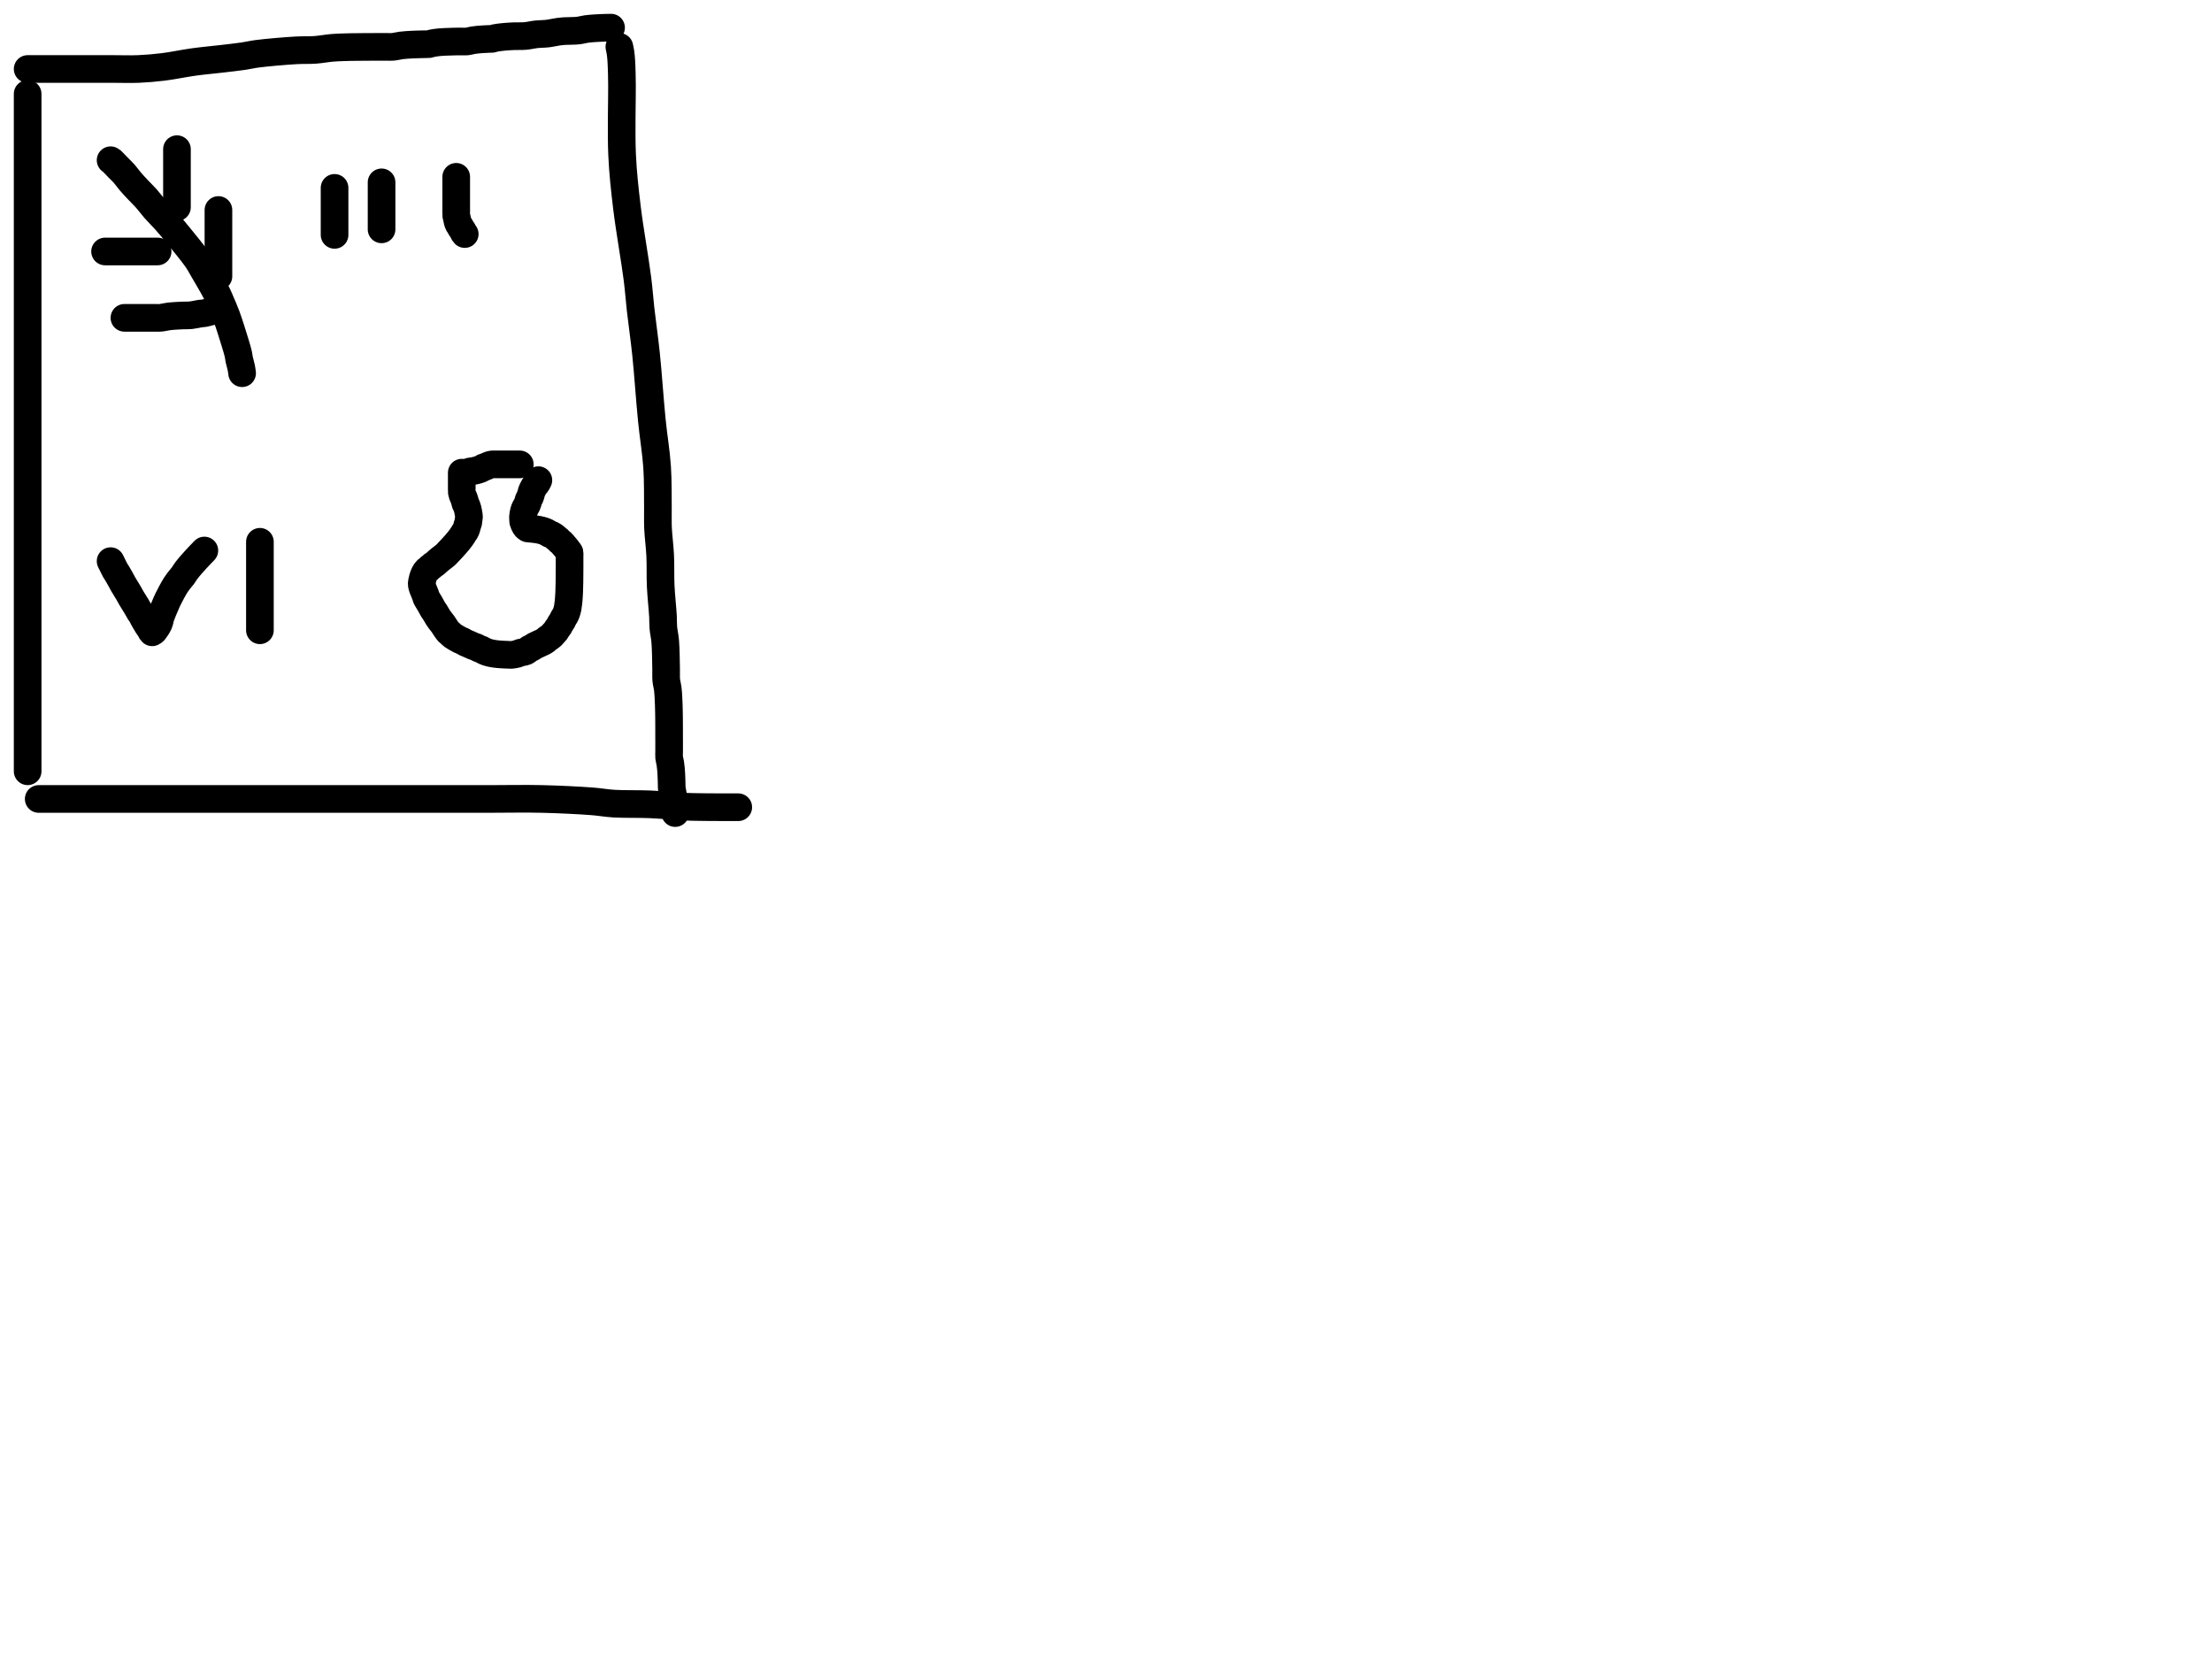 <?xml version="1.0" encoding="utf-8"?>
<!-- Generator: SketchAPI 2022.10.18.0 https://api.sketch.io -->
<svg version="1.1" xmlns="http://www.w3.org/2000/svg" xmlns:xlink="http://www.w3.org/1999/xlink" xmlns:sketchjs="https://sketch.io/dtd/" sketchjs:metadata="eyJuYW1lIjoiRHJhd2luZy5za2V0Y2hwYWQiLCJzdXJmYWNlIjp7ImlzUGFpbnQiOnRydWUsIm1ldGhvZCI6ImZpbGwiLCJibGVuZCI6Im5vcm1hbCIsImVuYWJsZWQiOnRydWUsIm9wYWNpdHkiOjEsInR5cGUiOiJjb2xvciIsImNvbG9yIjoiI2ZmZmZmZiIsImlzRmlsbCI6dHJ1ZX0sImNsaXBQYXRoIjp7ImVuYWJsZWQiOnRydWUsInN0eWxlIjp7InN0cm9rZVN0eWxlIjoiYmxhY2siLCJsaW5lV2lkdGgiOjF9fSwiZGVzY3JpcHRpb24iOiJNYWRlIHdpdGggU2tldGNocGFkIiwibWV0YWRhdGEiOnt9LCJleHBvcnREUEkiOjcyLCJleHBvcnRGb3JtYXQiOiJwbmciLCJleHBvcnRRdWFsaXR5IjowLjk1LCJ1bml0cyI6InB4Iiwid2lkdGgiOjE0NTQsImhlaWdodCI6ODMzLCJwYWdlcyI6W3sid2lkdGgiOjE0NTQsImhlaWdodCI6ODMzfV0sInV1aWQiOiI2ODU4MTcxYS1lNWM3LTQxZGItODBiZi04NTA3ZWQwNGUyZTUifQ==" width="800" height="600" viewBox="0 0 800 600">
<path style="fill: none; stroke: #000000; mix-blend-mode: source-over; stroke-dasharray: none; stroke-dashoffset: 0; stroke-linecap: round; stroke-linejoin: round; stroke-miterlimit: 4; stroke-opacity: 1; stroke-width: 10;" sketchjs:tool="pencil" d="M0 14.95 C0 14.95 0 14.95 0 14.95 0 14.95 0 14.95 0 14.95 0 14.95 0.667 14.95 1 14.95 1.333 14.95 1.516 14.95 2 14.95 3.28 14.95 7.154 14.95 9 14.95 10.209 14.95 10.873 14.95 12 14.95 13.455 14.95 15.257 14.95 17 14.95 18.909 14.95 20.856 14.95 23 14.95 25.475 14.95 28.255 14.95 31 14.95 33.912 14.95 37.002 15.075 40 14.95 43.005 14.825 45.863 14.584 49.01 14.2 52.509 13.773 56.45 12.913 60.04 12.42 63.444 11.953 66.878 11.66 70.02 11.29 72.835 10.958 75.666 10.656 78.02 10.31 79.891 10.035 80.941 9.723 83.04 9.45 86.524 8.998 93.149 8.431 97.01 8.21 99.736 8.054 101.761 8.192 104 8.03 106.085 7.879 108.218 7.465 110.02 7.31 111.481 7.184 112.767 7.149 114 7.1 115.07 7.058 115.928 7.04 117 7.02 118.238 6.997 119.762 6.99 121 6.98 122.072 6.971 122.928 6.965 124 6.96 125.238 6.954 126.895 6.951 128 6.95 128.781 6.949 129.333 6.95 130 6.95 130.667 6.95 131.267 7.011 132 6.95 132.91 6.874 134.134 6.56 135.04 6.44 135.766 6.344 136.35 6.302 137.01 6.25 137.674 6.198 138.344 6.162 139.01 6.13 139.674 6.098 140.45 6.078 141 6.06 141.39 6.047 141.667 6.038 142 6.03 142.333 6.022 142.667 6.017 143 6.01 143.333 6.003 143.667 5.995 144 5.99 144.333 5.985 144.811 6.01 145 5.98 145.077 5.968 145.084 5.952 145.16 5.93 145.341 5.878 145.776 5.76 146.09 5.69 146.406 5.62 146.728 5.563 147.05 5.51 147.374 5.456 147.702 5.412 148.03 5.37 148.359 5.328 148.632 5.293 149.02 5.26 149.568 5.213 150.279 5.174 151.01 5.14 151.905 5.098 153.103 5.064 154 5.04 154.733 5.02 155.266 5.01 156 5 156.899 4.988 158.098 5.076 159 4.98 159.755 4.899 160.38 4.662 161.06 4.55 161.719 4.441 162.363 4.373 163.02 4.31 163.68 4.246 164.346 4.208 165.01 4.17 165.673 4.132 166.45 4.101 167 4.08 167.39 4.065 167.661 4.102 168 4.05 168.364 3.995 168.648 3.835 169.11 3.74 169.848 3.588 171.15 3.444 172.03 3.35 172.753 3.273 173.349 3.233 174.01 3.19 174.672 3.147 175.222 3.117 176 3.09 177.103 3.051 178.668 3.124 180 3.01 181.345 2.895 182.688 2.545 184.03 2.4 185.358 2.256 186.683 2.296 188.01 2.14 189.353 1.982 190.931 1.601 192.04 1.45 192.814 1.345 193.209 1.306 194.02 1.25 195.303 1.161 197.547 1.22 199 1.06 200.146 0.934 201.038 0.641 202.05 0.5 203.041 0.362 204.12 0.287 205.01 0.22 205.738 0.165 206.45 0.136 207 0.11 207.39 0.091 207.667 0.082 208 0.07 208.333 0.058 208.667 0.048 209 0.04 209.333 0.032 209.667 0.027 210 0.02 210.333 0.013 211 0 211 0 211 0 211 0 211 0 " transform="matrix(1.0,0.0,0.0,1.0,10.0,10.0)"/>
<path style="fill: none; stroke: #000000; mix-blend-mode: source-over; stroke-dasharray: none; stroke-dashoffset: 0; stroke-linecap: round; stroke-linejoin: round; stroke-miterlimit: 4; stroke-opacity: 1; stroke-width: 10;" sketchjs:tool="pencil" d="M0 0 C0 0 0 0 0 0 0 0 0 0 0 0 0 0 0 1.708 0 3 0 5.359 0 9.754 0 13 0 16.079 0 19.088 0 22 0 24.745 0 27.185 0 30 0 33.148 0 36.448 0 40 0 44.05 0 49.494 0 53 0 55.382 0 56.393 0 59 0 63.877 0 73.587 0 80 0 85.42 0 89.844 0 95 0 100.489 0 106.419 0 112 0 117.414 0 122.586 0 128 0 133.581 0 139.419 0 145 0 150.414 0 155.667 0 161 0 166.333 0 172.165 0 177 0 181.009 0 184.517 0 188 0 191.15 0 193.725 0 197 0 200.936 0 206.064 0 210 0 213.275 0 216.188 0 219 0 221.48 0 223.991 0 226 0 227.519 0 228.667 0 230 0 231.333 0 232.667 0 234 0 235.333 0 236.895 0 238 0 238.781 0 239.333 0 240 0 240.667 0 241.448 0 242 0 242.391 0 242.667 0 243 0 243.333 0 243.667 0 244 0 244.333 0 245 0 245 0 245 0 245 0 245 0 245 0 245 0 245 0 245 0 245 0 245 " transform="matrix(1.0,0.0,0.0,1.0,10.0,33.948)"/>
<path style="fill: none; stroke: #000000; mix-blend-mode: source-over; stroke-dasharray: none; stroke-dashoffset: 0; stroke-linecap: round; stroke-linejoin: round; stroke-miterlimit: 4; stroke-opacity: 1; stroke-width: 10;" sketchjs:tool="pencil" d="M0 0.07 C0 0.07 0 0.07 0 0.07 0 0.07 1.266 0.07 2 0.07 2.899 0.07 4 0.07 5 0.07 6 0.07 6.928 0.07 8 0.07 9.238 0.07 10.204 0.07 12 0.07 15.702 0.07 23.333 0.07 29 0.07 34.667 0.07 40.419 0.07 46 0.07 51.414 0.07 56.438 0.07 62 0.07 68.061 0.07 74.435 0.07 81 0.07 88.065 0.07 95.752 0.07 103 0.07 110.081 0.07 117.835 0.07 124 0.07 128.85 0.07 131.923 0.07 137 0.07 144.18 0.07 155.012 0.07 163 0.07 169.829 0.07 175.754 -0.077 182 0.07 188.083 0.214 195.201 0.556 200 0.92 203.211 1.164 205.022 1.574 208.02 1.76 211.824 1.995 216.673 1.825 221 2.01 225.336 2.195 230.918 2.725 234.01 2.87 235.721 2.95 236.669 2.953 238 2.98 239.332 3.007 240.481 3.017 242 3.03 244.009 3.047 246.991 3.056 249 3.06 250.519 3.063 253 3.06 253 3.06 " transform="matrix(1.0,0.0,0.0,1.0,14.0,288.882)"/>
<path style="fill: none; stroke: #000000; mix-blend-mode: source-over; stroke-dasharray: none; stroke-dashoffset: 0; stroke-linecap: round; stroke-linejoin: round; stroke-miterlimit: 4; stroke-opacity: 1; stroke-width: 10;" sketchjs:tool="pencil" d="M0 0 C0 0 0 0 0 0 0 0 0 0 0 0 0 0 0 0 0 0 0 0 0.299 1.309 0.41 2.06 0.542 2.952 0.624 3.897 0.7 5.01 0.798 6.455 0.848 8.428 0.89 10 0.927 11.407 0.934 12.095 0.95 14 0.99 18.762 0.63 31.244 0.99 39 1.305 45.777 1.916 51.189 2.73 58.01 3.685 66.016 5.705 77.19 6.56 84.03 7.114 88.463 7.24 91.016 7.69 95.02 8.233 99.856 9.025 105.143 9.64 111.02 10.392 118.204 11.008 127.703 11.74 135.01 12.357 141.17 13.299 146.522 13.66 152.02 13.998 157.164 13.891 162.945 13.94 167 13.974 169.772 13.873 171.461 13.98 174 14.109 177.041 14.607 180.593 14.77 184.01 14.94 187.585 14.782 191.337 14.95 195 15.118 198.671 15.635 203.251 15.78 206.01 15.867 207.669 15.783 208.596 15.9 210 16.032 211.583 16.424 213.064 16.59 215.03 16.823 217.785 16.853 222.422 16.91 225 16.946 226.632 16.845 227.762 16.96 229 17.061 230.087 17.36 231.03 17.49 232.04 17.618 233.033 17.677 234.018 17.74 235.01 17.803 236.004 17.839 237.103 17.87 238 17.895 238.733 17.908 239.448 17.92 240 17.929 240.391 17.933 240.667 17.94 241 17.947 241.333 17.955 241.667 17.96 242 17.965 242.333 17.967 242.667 17.97 243 17.973 243.333 17.978 243.667 17.98 244 17.982 244.333 17.978 244.667 17.98 245 17.982 245.333 17.988 245.667 17.99 246 17.992 246.333 17.99 246.667 17.99 247 17.99 247.333 17.99 247.667 17.99 248 17.99 248.333 17.989 248.609 17.99 249 17.991 249.552 17.999 250.448 18 251 18.001 251.391 18 251.667 18 252 18 252.333 18 252.609 18 253 18 253.552 18 254.333 18 255 18 255.667 17.934 256.332 18 257 18.067 257.685 18.301 258.38 18.41 259.06 18.516 259.719 18.587 260.363 18.65 261.02 18.714 261.68 18.753 262.346 18.79 263.01 18.827 263.673 18.848 264.336 18.87 265 18.892 265.666 18.908 266.448 18.92 267 18.929 267.391 18.899 267.578 18.94 268 19.013 268.742 19.351 270.142 19.48 271.05 19.583 271.776 19.642 272.475 19.69 273.02 19.724 273.406 19.738 273.679 19.76 274.01 19.782 274.342 19.802 274.677 19.82 275.01 19.838 275.341 19.829 275.801 19.87 276 19.888 276.09 19.912 276.102 19.94 276.19 20.001 276.381 20.19 277.11 20.19 277.11 " transform="matrix(1.0,0.0,0.0,1.0,224.0,16.948)"/>
<path style="fill: none; stroke: #000000; mix-blend-mode: source-over; stroke-dasharray: none; stroke-dashoffset: 0; stroke-linecap: round; stroke-linejoin: round; stroke-miterlimit: 4; stroke-opacity: 1; stroke-width: 10;" sketchjs:tool="pencil" d="M0 0 C0 0 0 0 0 0 0 0 0 0 0 0 0 0 0.344 0.208 0.5 0.34 0.662 0.477 0.747 0.599 0.95 0.81 1.373 1.25 2.252 2.166 2.91 2.84 3.569 3.516 4.237 4.113 4.9 4.86 5.644 5.7 6.324 6.715 7.13 7.66 8.006 8.687 9.016 9.751 9.98 10.78 10.946 11.811 11.943 12.741 12.92 13.84 13.98 15.031 14.959 16.403 16.09 17.69 17.293 19.059 18.662 20.36 19.95 21.81 21.321 23.353 22.529 24.811 24.07 26.7 26.128 29.222 29.478 33.256 31.14 35.65 32.176 37.142 32.537 37.901 33.44 39.44 34.816 41.784 37.424 46.213 38.52 48.39 39.125 49.592 39.323 50.17 39.79 51.26 40.402 52.688 41.128 54.273 41.85 56.23 42.855 58.955 44.291 63.584 45.07 66.15 45.559 67.762 45.946 69.019 46.19 70.11 46.358 70.862 46.362 71.327 46.51 72.04 46.697 72.944 47.09 74.184 47.27 75.09 47.412 75.806 47.56 77.03 47.56 77.03 " transform="matrix(1.0,0.0,0.0,1.0,40.0,57.948)"/>
<path style="fill: none; stroke: #000000; mix-blend-mode: source-over; stroke-dasharray: none; stroke-dashoffset: 0; stroke-linecap: round; stroke-linejoin: round; stroke-miterlimit: 4; stroke-opacity: 1; stroke-width: 10;" sketchjs:tool="pencil" d="M0 0 C0 0 0 0 0 0 0 0 0 0 0 0 0 0 0 0.609 0 1 0 1.552 0 2.333 0 3 0 3.667 0 4.266 0 5 0 5.899 0 7.101 0 8 0 8.734 0 9.333 0 10 0 10.667 0 11.448 0 12 0 12.391 0 12.609 0 13 0 13.552 0 14.333 0 15 0 15.667 0 16.448 0 17 0 17.391 0 17.667 0 18 0 18.333 0 18.609 0 19 0 19.552 0 21 0 21 " transform="matrix(1.0,0.0,0.0,1.0,64.0,53.948)"/>
<path style="fill: none; stroke: #000000; mix-blend-mode: source-over; stroke-dasharray: none; stroke-dashoffset: 0; stroke-linecap: round; stroke-linejoin: round; stroke-miterlimit: 4; stroke-opacity: 1; stroke-width: 10;" sketchjs:tool="pencil" d="M0 0 C0 0 0 0 0 0 0 0 0 0 0 0 0 0 0 0.577 0 1 0 1.732 0 2.828 0 4 0 5.657 0 8.84 0 10 0 10.473 0 10.609 0 11 0 11.552 0 12.448 0 13 0 13.391 0 13.577 0 14 0 14.732 0 15.928 0 17 0 18.238 0 20.111 0 21 0 21.444 0 21.667 0 22 0 22.333 0 22.667 0 23 0 23.333 0 24 0 24 " transform="matrix(1.0,0.0,0.0,1.0,79.0,75.948)"/>
<path style="fill: none; stroke: #000000; mix-blend-mode: source-over; stroke-dasharray: none; stroke-dashoffset: 0; stroke-linecap: round; stroke-linejoin: round; stroke-miterlimit: 4; stroke-opacity: 1; stroke-width: 10;" sketchjs:tool="pencil" d="M0 0 C0 0 0 0 0 0 0 0 0 0 0 0 0 0 0.577 0 1 0 1.732 0 2.873 0 4 0 5.455 0 7.709 0 9 0 9.817 0 10.333 0 11 0 11.667 0 12.448 0 13 0 13.391 0 13.609 0 14 0 14.552 0 15.448 0 16 0 16.391 0 16.667 0 17 0 17.333 0 17.667 0 18 0 18.333 0 19 0 19 0 " transform="matrix(1.0,0.0,0.0,1.0,38.0,90.948)"/>
<path style="fill: none; stroke: #000000; mix-blend-mode: source-over; stroke-dasharray: none; stroke-dashoffset: 0; stroke-linecap: round; stroke-linejoin: round; stroke-miterlimit: 4; stroke-opacity: 1; stroke-width: 10;" sketchjs:tool="pencil" d="M0 2.43 C0 2.43 0 2.43 0 2.43 0 2.43 0.609 2.43 1 2.43 1.552 2.43 2.219 2.43 3 2.43 4.105 2.43 5.667 2.43 7 2.43 8.333 2.43 9.895 2.43 11 2.43 11.781 2.43 12.267 2.491 13 2.43 13.91 2.354 15.03 2.045 16.04 1.92 17.033 1.797 18.118 1.738 19.01 1.68 19.739 1.632 20.269 1.608 21 1.58 21.898 1.545 23 1.601 24 1.5 25.016 1.397 26.313 1.074 27.05 0.96 27.466 0.896 27.703 0.868 28.03 0.83 28.356 0.792 28.625 0.799 29.01 0.73 29.579 0.628 30.537 0.319 31.1 0.19 31.477 0.104 32.05 0 32.05 0 " transform="matrix(1.0,0.0,0.0,1.0,45.0,112.518)"/>
<path style="fill: none; stroke: #000000; mix-blend-mode: source-over; stroke-dasharray: none; stroke-dashoffset: 0; stroke-linecap: round; stroke-linejoin: round; stroke-miterlimit: 4; stroke-opacity: 1; stroke-width: 10;" sketchjs:tool="pencil" d="M0 0 C0 0 0 0 0 0 0 0 0 0 0 0 0 0 0 0.609 0 1 0 1.552 0 2.266 0 3 0 3.899 0 5.268 0 6 0 6.423 0 6.609 0 7 0 7.552 0 8.333 0 9 0 9.667 0 10.448 0 11 0 11.391 0 11.667 0 12 0 12.333 0 12.667 0 13 0 13.333 0 13.667 0 14 0 14.333 0 14.667 0 15 0 15.333 0 15.667 0 16 0 16.333 0 17 0 17 " transform="matrix(1.0,0.0,0.0,1.0,121.0,67.948)"/>
<path style="fill: none; stroke: #000000; mix-blend-mode: source-over; stroke-dasharray: none; stroke-dashoffset: 0; stroke-linecap: round; stroke-linejoin: round; stroke-miterlimit: 4; stroke-opacity: 1; stroke-width: 10;" sketchjs:tool="pencil" d="M0 0 C0 0 0 0 0 0 0 0 0 0 0 0 0 0 0 0 0 0 0 0 0 0.667 0 1 0 1.333 0 1.667 0 2 0 2.333 0 2.667 0 3 0 3.333 0 3.667 0 4 0 4.333 0 4.667 0 5 0 5.333 0 5.667 0 6 0 6.333 0 6.667 0 7 0 7.333 0 7.667 0 8 0 8.333 0 8.667 0 9 0 9.333 0 9.667 0 10 0 10.333 0 10.667 0 11 0 11.333 0 11.667 0 12 0 12.333 0 12.667 0 13 0 13.333 0 13.667 0 14 0 14.333 0 14.667 0 15 0 15.333 0 15.667 0 16 0 16.333 0 17 0 17 " transform="matrix(1.0,0.0,0.0,1.0,138.0,65.948)"/>
<path style="fill: none; stroke: #000000; mix-blend-mode: source-over; stroke-dasharray: none; stroke-dashoffset: 0; stroke-linecap: round; stroke-linejoin: round; stroke-miterlimit: 4; stroke-opacity: 1; stroke-width: 10;" sketchjs:tool="pencil" d="M0.01 0 C0.01 0 0.01 0 0.01 0 0.01 0 0.01 0 0.01 0 0.01 0 0.01 0 0.01 0 0.01 0 0.01 0.667 0.01 1 0.01 1.333 0.01 1.577 0.01 2 0.01 2.732 0.01 4.268 0.01 5 0.01 5.423 0.01 5.667 0.01 6 0.01 6.333 0.01 6.609 0.01 7 0.01 7.552 0.01 8.448 0.01 9 0.01 9.391 0.01 9.667 0.01 10 0.01 10.333 0.01 10.667 0.01 11 0.01 11.333 0.01 11.667 0.01 12 0.01 12.333 0.01 12.667 0.01 13 0.01 13.333 -0.02 13.815 0.01 14 0.022 14.073 0.039 14.078 0.06 14.15 0.111 14.328 0.222 14.774 0.29 15.09 0.359 15.407 0.376 15.719 0.47 16.05 0.576 16.423 0.764 16.934 0.92 17.21 1.018 17.384 1.12 17.444 1.22 17.6 1.351 17.805 1.45 18.079 1.61 18.35 1.814 18.695 2.172 19.138 2.37 19.49 2.528 19.771 2.603 20.065 2.74 20.28 2.848 20.45 3.09 20.7 3.09 20.7 " transform="matrix(1.0,0.0,0.0,1.0,164.987,63.948)"/>
<path style="fill: none; stroke: #000000; mix-blend-mode: source-over; stroke-dasharray: none; stroke-dashoffset: 0; stroke-linecap: round; stroke-linejoin: round; stroke-miterlimit: 4; stroke-opacity: 1; stroke-width: 10;" sketchjs:tool="pencil" d="M0 3.84 C0 3.84 0 3.84 0 3.84 0 3.84 0 3.84 0 3.84 0 3.84 0.417 4.674 0.66 5.16 0.959 5.758 1.339 6.592 1.66 7.16 1.911 7.603 2.126 7.874 2.39 8.31 2.727 8.867 3.137 9.591 3.5 10.24 3.864 10.891 4.154 11.486 4.57 12.21 5.097 13.126 5.908 14.368 6.44 15.28 6.86 15.999 7.108 16.512 7.53 17.23 8.065 18.141 8.882 19.381 9.42 20.29 9.844 21.006 10.174 21.675 10.52 22.23 10.793 22.667 11.096 23.019 11.3 23.37 11.462 23.648 11.497 23.808 11.68 24.15 12.052 24.845 12.997 26.477 13.49 27.25 13.796 27.731 14.072 28.041 14.28 28.39 14.444 28.666 14.529 28.949 14.67 29.16 14.783 29.329 15.03 29.58 15.03 29.58 15.03 29.58 15.03 29.58 15.03 29.58 15.03 29.58 15.285 29.455 15.41 29.36 15.558 29.247 15.675 29.148 15.85 28.93 16.235 28.45 17.029 27.283 17.42 26.4 17.797 25.547 17.843 24.705 18.18 23.73 18.606 22.496 19.377 20.749 19.86 19.62 20.202 18.819 20.362 18.403 20.77 17.58 21.428 16.252 22.709 13.811 23.56 12.48 24.148 11.561 24.737 10.855 25.21 10.25 25.546 9.82 25.79 9.586 26.1 9.17 26.489 8.648 26.867 7.965 27.33 7.34 27.852 6.636 28.491 5.88 29.1 5.17 29.711 4.457 30.464 3.645 30.99 3.07 31.362 2.664 31.627 2.381 31.95 2.04 32.274 1.698 32.603 1.36 32.93 1.02 33.257 0.68 33.91 0 33.91 0 " transform="matrix(1.0,0.0,0.0,1.0,40.0,199.103)"/>
<path style="fill: none; stroke: #000000; mix-blend-mode: source-over; stroke-dasharray: none; stroke-dashoffset: 0; stroke-linecap: round; stroke-linejoin: round; stroke-miterlimit: 4; stroke-opacity: 1; stroke-width: 10;" sketchjs:tool="pencil" d="M0 0 C0 0 0 0 0 0 0 0 0 0 0 0 0 0 0 1.333 0 2 0 2.667 0 3.266 0 4 0 4.899 0 6.268 0 7 0 7.423 0 7.539 0 8 0 9.03 0 11.545 0 13 0 14.127 0 15 0 16 0 17 0 18 0 19 0 20 0 21.101 0 22 0 22.734 0 23.333 0 24 0 24.667 0 25.333 0 26 0 26.667 0 27.333 0 28 0 28.667 0 29.448 0 30 0 30.391 0 30.667 0 31 0 31.333 0 32 0 32 " transform="matrix(1.0,0.0,0.0,1.0,94.0,195.948)"/>
<path style="fill: none; stroke: #000000; mix-blend-mode: source-over; stroke-dasharray: none; stroke-dashoffset: 0; stroke-linecap: round; stroke-linejoin: round; stroke-miterlimit: 4; stroke-opacity: 1; stroke-width: 10;" sketchjs:tool="pencil" d="M18.03 0.02 C18.03 0.02 18.03 0.02 18.03 0.02 18.03 0.02 18.03 0.02 18.03 0.02 18.03 0.02 18.03 0.02 18.03 0.02 18.03 0.02 16.582 0.02 16.03 0.02 15.639 0.02 15.363 0.02 15.03 0.02 14.697 0.02 14.421 0.02 14.03 0.02 13.478 0.02 12.582 0.02 12.03 0.02 11.639 0.02 11.363 0.02 11.03 0.02 10.697 0.02 10.363 0.02 10.03 0.02 9.697 0.02 9.363 0.02 9.03 0.02 8.697 0.02 8.368 -0.021 8.03 0.02 7.672 0.064 7.304 0.165 6.94 0.29 6.551 0.423 6.137 0.671 5.77 0.81 5.457 0.928 5.105 0.98 4.88 1.09 4.726 1.165 4.667 1.254 4.52 1.34 4.312 1.462 4.003 1.608 3.73 1.72 3.45 1.835 3.156 1.929 2.86 2.02 2.557 2.113 2.243 2.198 1.93 2.27 1.616 2.342 1.3 2.397 0.98 2.45 0.656 2.504 0 2.59 0 2.59 " transform="matrix(1.0,0.0,0.0,1.0,169.969,167.929)"/>
<path style="fill: none; stroke: #000000; mix-blend-mode: source-over; stroke-dasharray: none; stroke-dashoffset: 0; stroke-linecap: round; stroke-linejoin: round; stroke-miterlimit: 4; stroke-opacity: 1; stroke-width: 10;" sketchjs:tool="pencil" d="M14.48 0 C14.48 0 14.48 0 14.48 0 14.48 0 14.48 0 14.48 0 14.48 0 14.48 0 14.48 0 14.48 0 14.48 0.667 14.48 1 14.48 1.333 14.48 1.667 14.48 2 14.48 2.333 14.48 2.667 14.48 3 14.48 3.333 14.48 3.667 14.48 4 14.48 4.333 14.48 4.667 14.48 5 14.48 5.333 14.48 5.667 14.48 6 14.48 6.333 14.45 6.815 14.48 7 14.492 7.073 14.509 7.078 14.53 7.15 14.581 7.328 14.65 7.765 14.76 8.09 14.886 8.462 15.131 8.886 15.27 9.25 15.39 9.563 15.475 9.837 15.56 10.14 15.646 10.447 15.69 10.852 15.78 11.08 15.837 11.223 15.902 11.273 15.97 11.41 16.075 11.62 16.216 11.948 16.32 12.23 16.427 12.52 16.519 12.824 16.6 13.13 16.683 13.441 16.747 13.762 16.81 14.08 16.873 14.398 16.932 14.718 16.98 15.04 17.029 15.364 17.106 15.69 17.1 16.02 17.094 16.357 16.985 16.703 16.94 17.04 16.896 17.369 16.905 17.685 16.83 18.02 16.747 18.39 16.547 18.797 16.44 19.16 16.345 19.484 16.321 19.767 16.21 20.09 16.082 20.463 15.862 20.978 15.69 21.26 15.58 21.441 15.47 21.509 15.36 21.67 15.223 21.872 15.115 22.126 14.95 22.39 14.737 22.73 14.441 23.157 14.17 23.53 13.898 23.904 13.612 24.268 13.32 24.63 13.026 24.995 12.719 25.355 12.41 25.71 12.102 26.065 11.786 26.412 11.47 26.76 11.153 27.109 10.832 27.456 10.51 27.8 10.189 28.143 9.865 28.48 9.54 28.82 9.215 29.16 8.947 29.493 8.56 29.84 8.082 30.269 7.351 30.756 6.85 31.16 6.445 31.487 6.125 31.761 5.77 32.07 5.415 32.378 5.044 32.77 4.72 33.01 4.475 33.192 4.227 33.276 4.03 33.43 3.858 33.566 3.757 33.73 3.59 33.87 3.405 34.025 3.145 34.15 2.96 34.31 2.789 34.458 2.679 34.641 2.51 34.79 2.329 34.949 2.078 35.066 1.9 35.23 1.731 35.385 1.597 35.55 1.46 35.74 1.309 35.949 1.168 36.194 1.04 36.44 0.907 36.696 0.787 36.971 0.68 37.25 0.57 37.537 0.475 37.837 0.39 38.14 0.304 38.447 0.235 38.763 0.17 39.08 0.105 39.4 0.008 39.726 0 40.05 -0.008 40.373 0.043 40.688 0.12 41.02 0.205 41.389 0.348 41.727 0.51 42.16 0.73 42.749 1.156 43.668 1.35 44.22 1.477 44.581 1.463 44.77 1.62 45.13 1.881 45.731 2.544 46.676 2.96 47.41 3.342 48.085 3.69 48.811 4.03 49.37 4.297 49.808 4.525 50.077 4.8 50.51 5.15 51.061 5.583 51.872 5.94 52.42 6.221 52.852 6.463 53.179 6.74 53.55 7.019 53.923 7.305 54.229 7.61 54.65 7.993 55.178 8.454 55.957 8.83 56.49 9.129 56.914 9.407 57.333 9.67 57.61 9.855 57.804 9.996 57.873 10.2 58.05 10.493 58.304 10.928 58.758 11.25 59 11.492 59.182 11.643 59.25 11.93 59.42 12.409 59.704 13.352 60.268 13.87 60.52 14.198 60.68 14.404 60.717 14.7 60.86 15.062 61.035 15.508 61.345 15.87 61.52 16.166 61.663 16.364 61.716 16.7 61.86 17.231 62.087 18.195 62.557 18.74 62.77 19.093 62.908 19.318 62.941 19.63 63.07 19.998 63.223 20.436 63.493 20.8 63.65 21.105 63.782 21.356 63.834 21.66 63.97 22.025 64.134 22.467 64.424 22.83 64.59 23.132 64.728 23.39 64.822 23.68 64.92 23.976 65.019 24.282 65.104 24.59 65.18 24.902 65.257 25.22 65.322 25.54 65.38 25.863 65.439 26.193 65.485 26.52 65.53 26.846 65.575 27.116 65.613 27.5 65.65 28.047 65.703 28.826 65.753 29.49 65.79 30.153 65.827 30.93 65.851 31.48 65.87 31.87 65.884 32.089 65.929 32.48 65.9 33.044 65.858 33.951 65.691 34.53 65.53 34.975 65.406 35.245 65.223 35.68 65.09 36.223 64.925 36.987 64.905 37.55 64.66 38.088 64.426 38.583 63.918 39 63.68 39.293 63.513 39.5 63.464 39.78 63.31 40.131 63.117 40.452 62.85 40.93 62.59 41.655 62.196 43.032 61.661 43.76 61.27 44.24 61.012 44.635 60.785 44.92 60.56 45.113 60.408 45.192 60.258 45.36 60.12 45.547 59.966 45.761 59.863 46 59.69 46.321 59.457 46.824 59.095 47.1 58.83 47.295 58.643 47.371 58.506 47.55 58.3 47.805 58.006 48.249 57.564 48.49 57.24 48.671 56.997 48.742 56.812 48.91 56.56 49.131 56.228 49.508 55.777 49.72 55.43 49.886 55.158 49.951 54.945 50.11 54.67 50.311 54.322 50.655 53.875 50.85 53.52 51.007 53.235 51.067 53.006 51.22 52.72 51.409 52.366 51.734 51.927 51.92 51.57 52.072 51.279 52.174 51.032 52.28 50.75 52.388 50.462 52.476 50.162 52.56 49.86 52.646 49.552 52.719 49.292 52.79 48.92 52.891 48.389 52.995 47.511 53.06 46.97 53.106 46.585 53.128 46.367 53.16 45.98 53.206 45.432 53.258 44.539 53.29 43.99 53.312 43.603 53.325 43.388 53.34 43 53.361 42.449 53.375 41.552 53.39 41 53.401 40.609 53.412 40.391 53.42 40 53.431 39.448 53.433 38.667 53.44 38 53.447 37.333 53.455 36.667 53.46 36 53.465 35.333 53.468 34.667 53.47 34 53.472 33.333 53.47 32.552 53.47 32 53.47 31.609 53.47 31.333 53.47 31 53.47 30.667 53.468 30.333 53.47 30 53.472 29.667 53.515 29.184 53.48 29 53.466 28.926 53.451 28.909 53.42 28.85 53.368 28.752 53.281 28.634 53.17 28.48 52.973 28.207 52.613 27.733 52.32 27.37 52.026 27.006 51.718 26.654 51.41 26.3 51.101 25.944 50.76 25.506 50.47 25.24 50.261 25.048 50.056 24.963 49.88 24.8 49.71 24.642 49.598 24.439 49.43 24.28 49.256 24.115 49.071 24.008 48.85 23.83 48.545 23.584 48.109 23.163 47.78 22.93 47.527 22.751 47.321 22.635 47.07 22.51 46.809 22.38 46.535 22.315 46.24 22.17 45.88 21.993 45.44 21.679 45.08 21.5 44.785 21.353 44.535 21.253 44.25 21.15 43.959 21.045 43.655 20.961 43.35 20.88 43.039 20.797 42.718 20.723 42.4 20.66 42.082 20.597 41.762 20.547 41.44 20.5 41.116 20.453 40.788 20.417 40.46 20.38 40.131 20.343 39.801 20.308 39.47 20.28 39.138 20.252 38.677 20.256 38.47 20.21 38.372 20.188 38.338 20.174 38.26 20.13 38.144 20.065 37.991 19.945 37.86 19.82 37.707 19.673 37.56 19.527 37.41 19.29 37.176 18.918 36.815 18.162 36.71 17.73 36.641 17.445 36.684 17.255 36.67 16.99 36.654 16.684 36.597 16.387 36.62 16 36.653 15.44 36.812 14.538 36.97 13.96 37.092 13.512 37.234 13.181 37.41 12.8 37.592 12.407 37.881 12.002 38.05 11.64 38.19 11.34 38.282 11.08 38.38 10.79 38.479 10.494 38.52 10.197 38.64 9.88 38.781 9.509 39.05 9.075 39.2 8.71 39.326 8.402 39.411 8.137 39.5 7.84 39.591 7.537 39.627 7.233 39.74 6.91 39.87 6.537 40.062 6.123 40.26 5.74 40.464 5.346 40.731 4.866 40.95 4.58 41.098 4.387 41.244 4.308 41.38 4.14 41.533 3.951 41.678 3.721 41.81 3.49 41.949 3.246 42.19 2.71 42.19 2.71 42.19 2.71 42.19 2.71 42.19 2.71 " transform="matrix(1.0,0.0,0.0,1.0,152.521,170.948)"/>
</svg>
